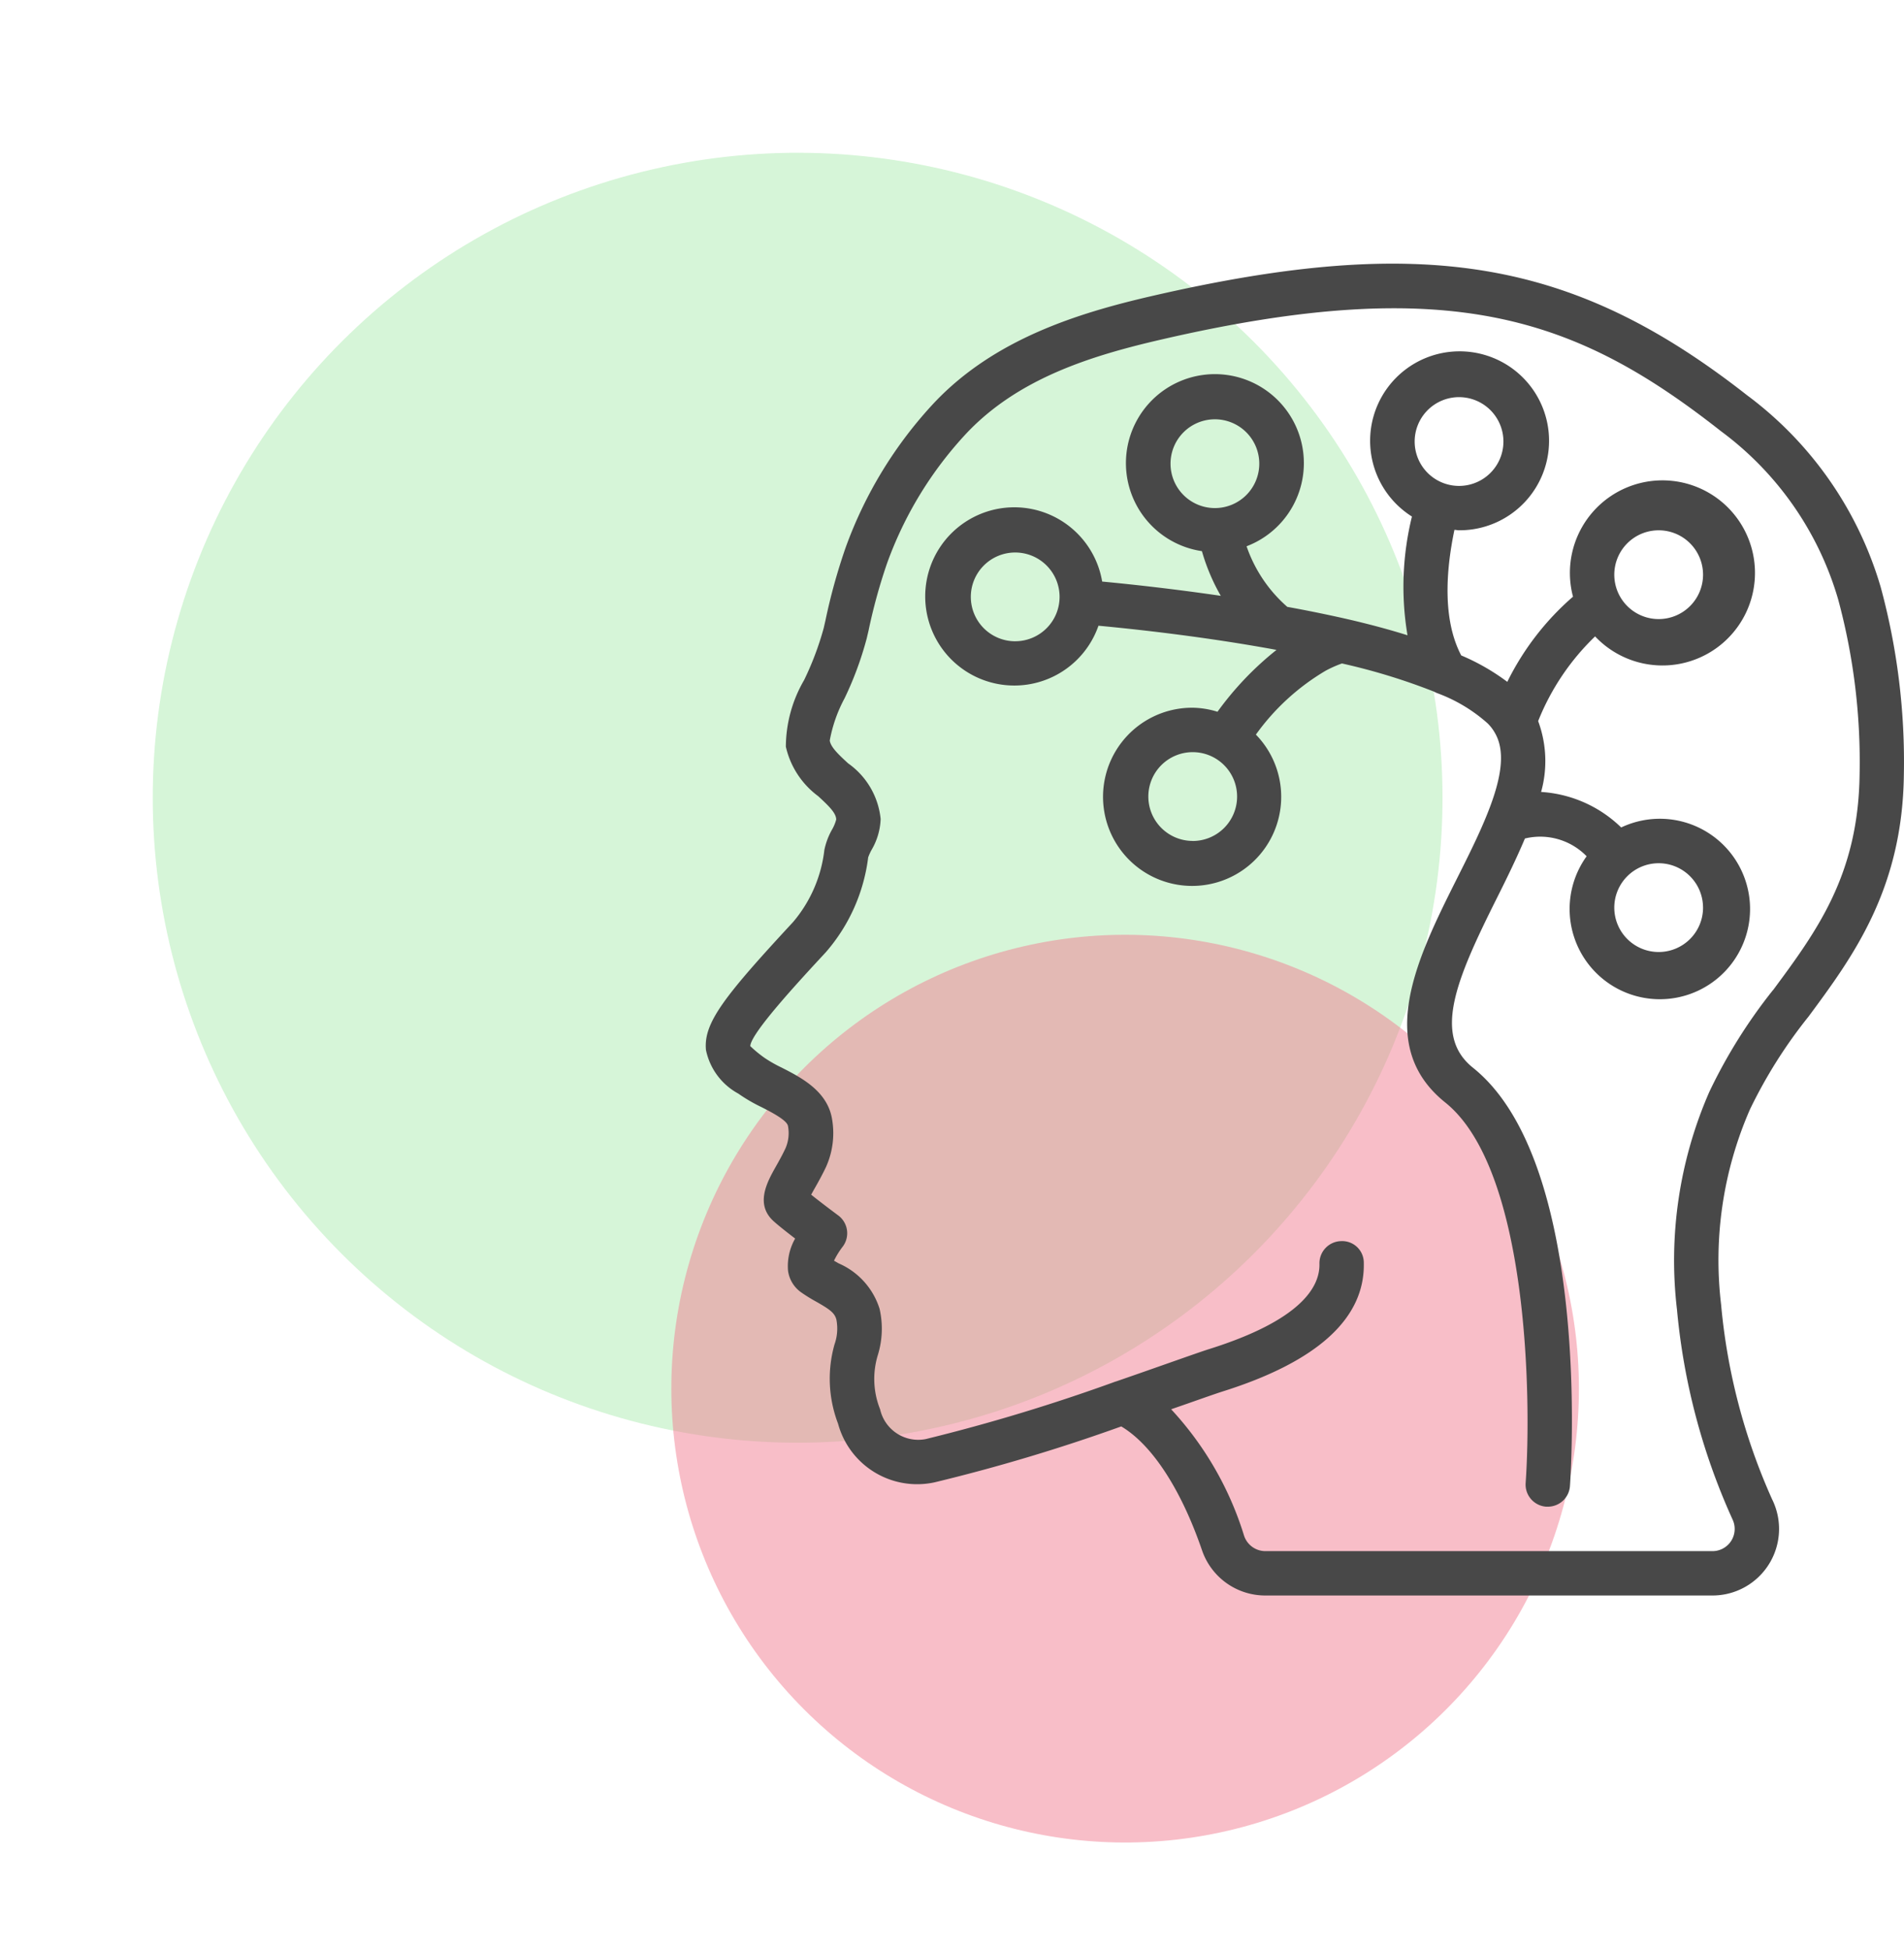 <svg xmlns="http://www.w3.org/2000/svg" width="99.193" height="101.577" viewBox="0 0 99.193 101.577">
  <g id="Group_7405" data-name="Group 7405" transform="translate(-1453.843 -6453.637)">
    <ellipse id="Ellipse_524" data-name="Ellipse 524" cx="33.596" cy="33.595" rx="33.596" ry="33.595" transform="translate(1472.363 6453.637) rotate(16)" fill="#aeebb1" opacity="0.497"/>
    <ellipse id="Ellipse_525" data-name="Ellipse 525" cx="23.641" cy="23.641" rx="23.641" ry="23.641" transform="translate(1496.25 6496.729) rotate(16)" fill="#f27e92" opacity="0.497"/>
    <g id="Page-1" transform="translate(1490.611 6467.371)">
      <g id="_036---Brain-Wired" data-name="036---Brain-Wired" transform="translate(0 0)">
        <path id="Shape" d="M54.373,7.894C45.264.727,37.416-.587,23.278,2.675c-3.84.885-8.185,2.237-11.317,5.549a21.963,21.963,0,0,0-4.624,7.562A30.716,30.716,0,0,0,6.29,19.567l-.091.4a15.668,15.668,0,0,1-1.022,2.711,6.952,6.952,0,0,0-.95,3.468,4.415,4.415,0,0,0,1.682,2.575c.565.519.937.884.941,1.217a2.1,2.1,0,0,1-.223.535,3.655,3.655,0,0,0-.394,1.052A7.037,7.037,0,0,1,4.6,35.283C.974,39.195-.063,40.544.064,41.94A3.352,3.352,0,0,0,1.75,44.216a8.421,8.421,0,0,0,1.2.7c.5.254,1.331.68,1.387.984a1.979,1.979,0,0,1-.128,1.163c-.17.363-.347.675-.5.948-.451.8-1.131,2-.065,2.9.25.221.677.557,1.067.855a2.9,2.9,0,0,0-.371,1.675,1.648,1.648,0,0,0,.679,1.124,8.558,8.558,0,0,0,.809.5c.677.387.941.568,1.032.925a2.468,2.468,0,0,1-.1,1.295,6.561,6.561,0,0,0,.186,4.123,4.269,4.269,0,0,0,5.028,3.057A93.682,93.682,0,0,0,21.7,61.552c1.6.951,3.112,3.263,4.205,6.443A3.482,3.482,0,0,0,29.2,70.359H52.507a3.468,3.468,0,0,0,3.1-5.012A31.7,31.7,0,0,1,52.95,55.2a19.587,19.587,0,0,1,1.5-10.152A25.235,25.235,0,0,1,57.508,40.2c2.286-3.09,4.878-6.589,4.963-12.548a34.718,34.718,0,0,0-1.206-9.819,19.166,19.166,0,0,0-6.892-9.942Zm1.278,30.933a27.357,27.357,0,0,0-3.315,5.3,21.9,21.9,0,0,0-1.683,11.351,33.892,33.892,0,0,0,2.89,10.912,1.156,1.156,0,0,1-1.037,1.658H29.2a1.171,1.171,0,0,1-1.1-.8,17.051,17.051,0,0,0-3.8-6.589l.863-.3c.854-.3,1.5-.527,1.822-.629,4.945-1.556,7.419-3.815,7.351-6.7A1.125,1.125,0,0,0,33.154,51.9a1.156,1.156,0,0,0-1.129,1.183c.028,1.192-.943,2.929-5.736,4.437-.338.106-1.006.341-1.891.652-.829.291-1.85.652-2.977,1.04h-.009a95.706,95.706,0,0,1-9.9,3,2.038,2.038,0,0,1-2.375-1.551,4.26,4.26,0,0,1-.116-2.833,4.648,4.648,0,0,0,.089-2.4,3.822,3.822,0,0,0-2.126-2.366c-.083-.047-.166-.094-.249-.142a4.2,4.2,0,0,1,.443-.719,1.156,1.156,0,0,0-.222-1.639c-.277-.206-.936-.7-1.41-1.081.059-.109.125-.231.186-.335.177-.313.38-.676.578-1.09a4.289,4.289,0,0,0,.311-2.584C6.349,44.058,5,43.368,4.012,42.863a6.9,6.9,0,0,1-.874-.494,6.23,6.23,0,0,1-.764-.627c.02-.668,2.563-3.411,3.93-4.885a9.258,9.258,0,0,0,2.212-4.949,2.919,2.919,0,0,1,.176-.387,3.417,3.417,0,0,0,.473-1.608,4.035,4.035,0,0,0-1.695-2.9c-.462-.428-.906-.832-.956-1.188a7.466,7.466,0,0,1,.772-2.2,17.562,17.562,0,0,0,1.156-3.131l.094-.4a28.946,28.946,0,0,1,.963-3.5,19.692,19.692,0,0,1,4.137-6.772c2.7-2.859,6.473-4.038,10.155-4.886C38.873,1.447,45.441,3.81,52.947,9.714a16.687,16.687,0,0,1,6.1,8.753,32.383,32.383,0,0,1,1.118,9.155c-.073,5.212-2.228,8.124-4.509,11.206Z" transform="translate(-0.054 -0.985)" fill="#484848"/>
        <path id="Shape-2" data-name="Shape" d="M44.842,19.783a4.821,4.821,0,1,0-1.15-2.068,14.156,14.156,0,0,0-3.423,4.437,11.383,11.383,0,0,0-2.4-1.376c-.979-1.863-.8-4.412-.354-6.542.079,0,.153.023.231.023a4.661,4.661,0,1,0-2.445-.716,15.27,15.27,0,0,0-.231,6.185q-1.474-.462-3.237-.865c-1.063-.239-2.075-.443-3.026-.615a7.366,7.366,0,0,1-2.121-3.156,4.635,4.635,0,1,0-2.327.254,10.449,10.449,0,0,0,.983,2.327c-2.286-.335-4.443-.578-6.179-.743a4.642,4.642,0,1,0-.193,2.3c2.462.231,5.78.624,9.09,1.225l.185.035a16.335,16.335,0,0,0-3.074,3.222,4.553,4.553,0,0,0-1.3-.21,4.641,4.641,0,1,0,3.3,1.4A11.942,11.942,0,0,1,30.8,21.575a6.117,6.117,0,0,1,.854-.381,32.251,32.251,0,0,1,4.795,1.467,1.211,1.211,0,0,0,.11.054l.02.009.019.009a8.19,8.19,0,0,1,2.652,1.587,2.253,2.253,0,0,1,.365.477c.532.9.415,2.224-.37,4.186-.429,1.082-.993,2.209-1.591,3.4-2.039,4.07-4.349,8.683-.623,11.675,4.348,3.478,4.5,15.49,4.194,19.822a1.156,1.156,0,0,0,1.07,1.237h.082a1.156,1.156,0,0,0,1.156-1.074c.05-.685,1.129-16.846-5.053-21.791-2.11-1.691-.877-4.595,1.244-8.831.516-1.028,1.029-2.081,1.463-3.109a3.378,3.378,0,0,1,3.215.925,4.7,4.7,0,1,0,1.8-1.5,6.562,6.562,0,0,0-4.172-1.85,5.985,5.985,0,0,0-.154-3.691,12.574,12.574,0,0,1,2.968-4.412Zm3.313-5.525a2.312,2.312,0,1,1-2.312,2.312A2.312,2.312,0,0,1,48.155,14.258Zm-10.4-6.936a2.312,2.312,0,1,1-2.312,2.312A2.312,2.312,0,0,1,37.751,7.322ZM22.724,10.79A2.312,2.312,0,1,1,25.035,13.1,2.312,2.312,0,0,1,22.724,10.79Zm-8.092,9.248a2.312,2.312,0,1,1,2.312-2.312A2.312,2.312,0,0,1,14.632,20.037Zm9.248,10.4a2.312,2.312,0,1,1,2.312-2.312A2.312,2.312,0,0,1,23.879,30.441Zm26.587,3.468A2.312,2.312,0,1,1,48.155,31.6,2.312,2.312,0,0,1,50.466,33.909Z" transform="translate(1.489 -0.369)" fill="#484848"/>
      </g>
    </g>
  </g>
</svg>
